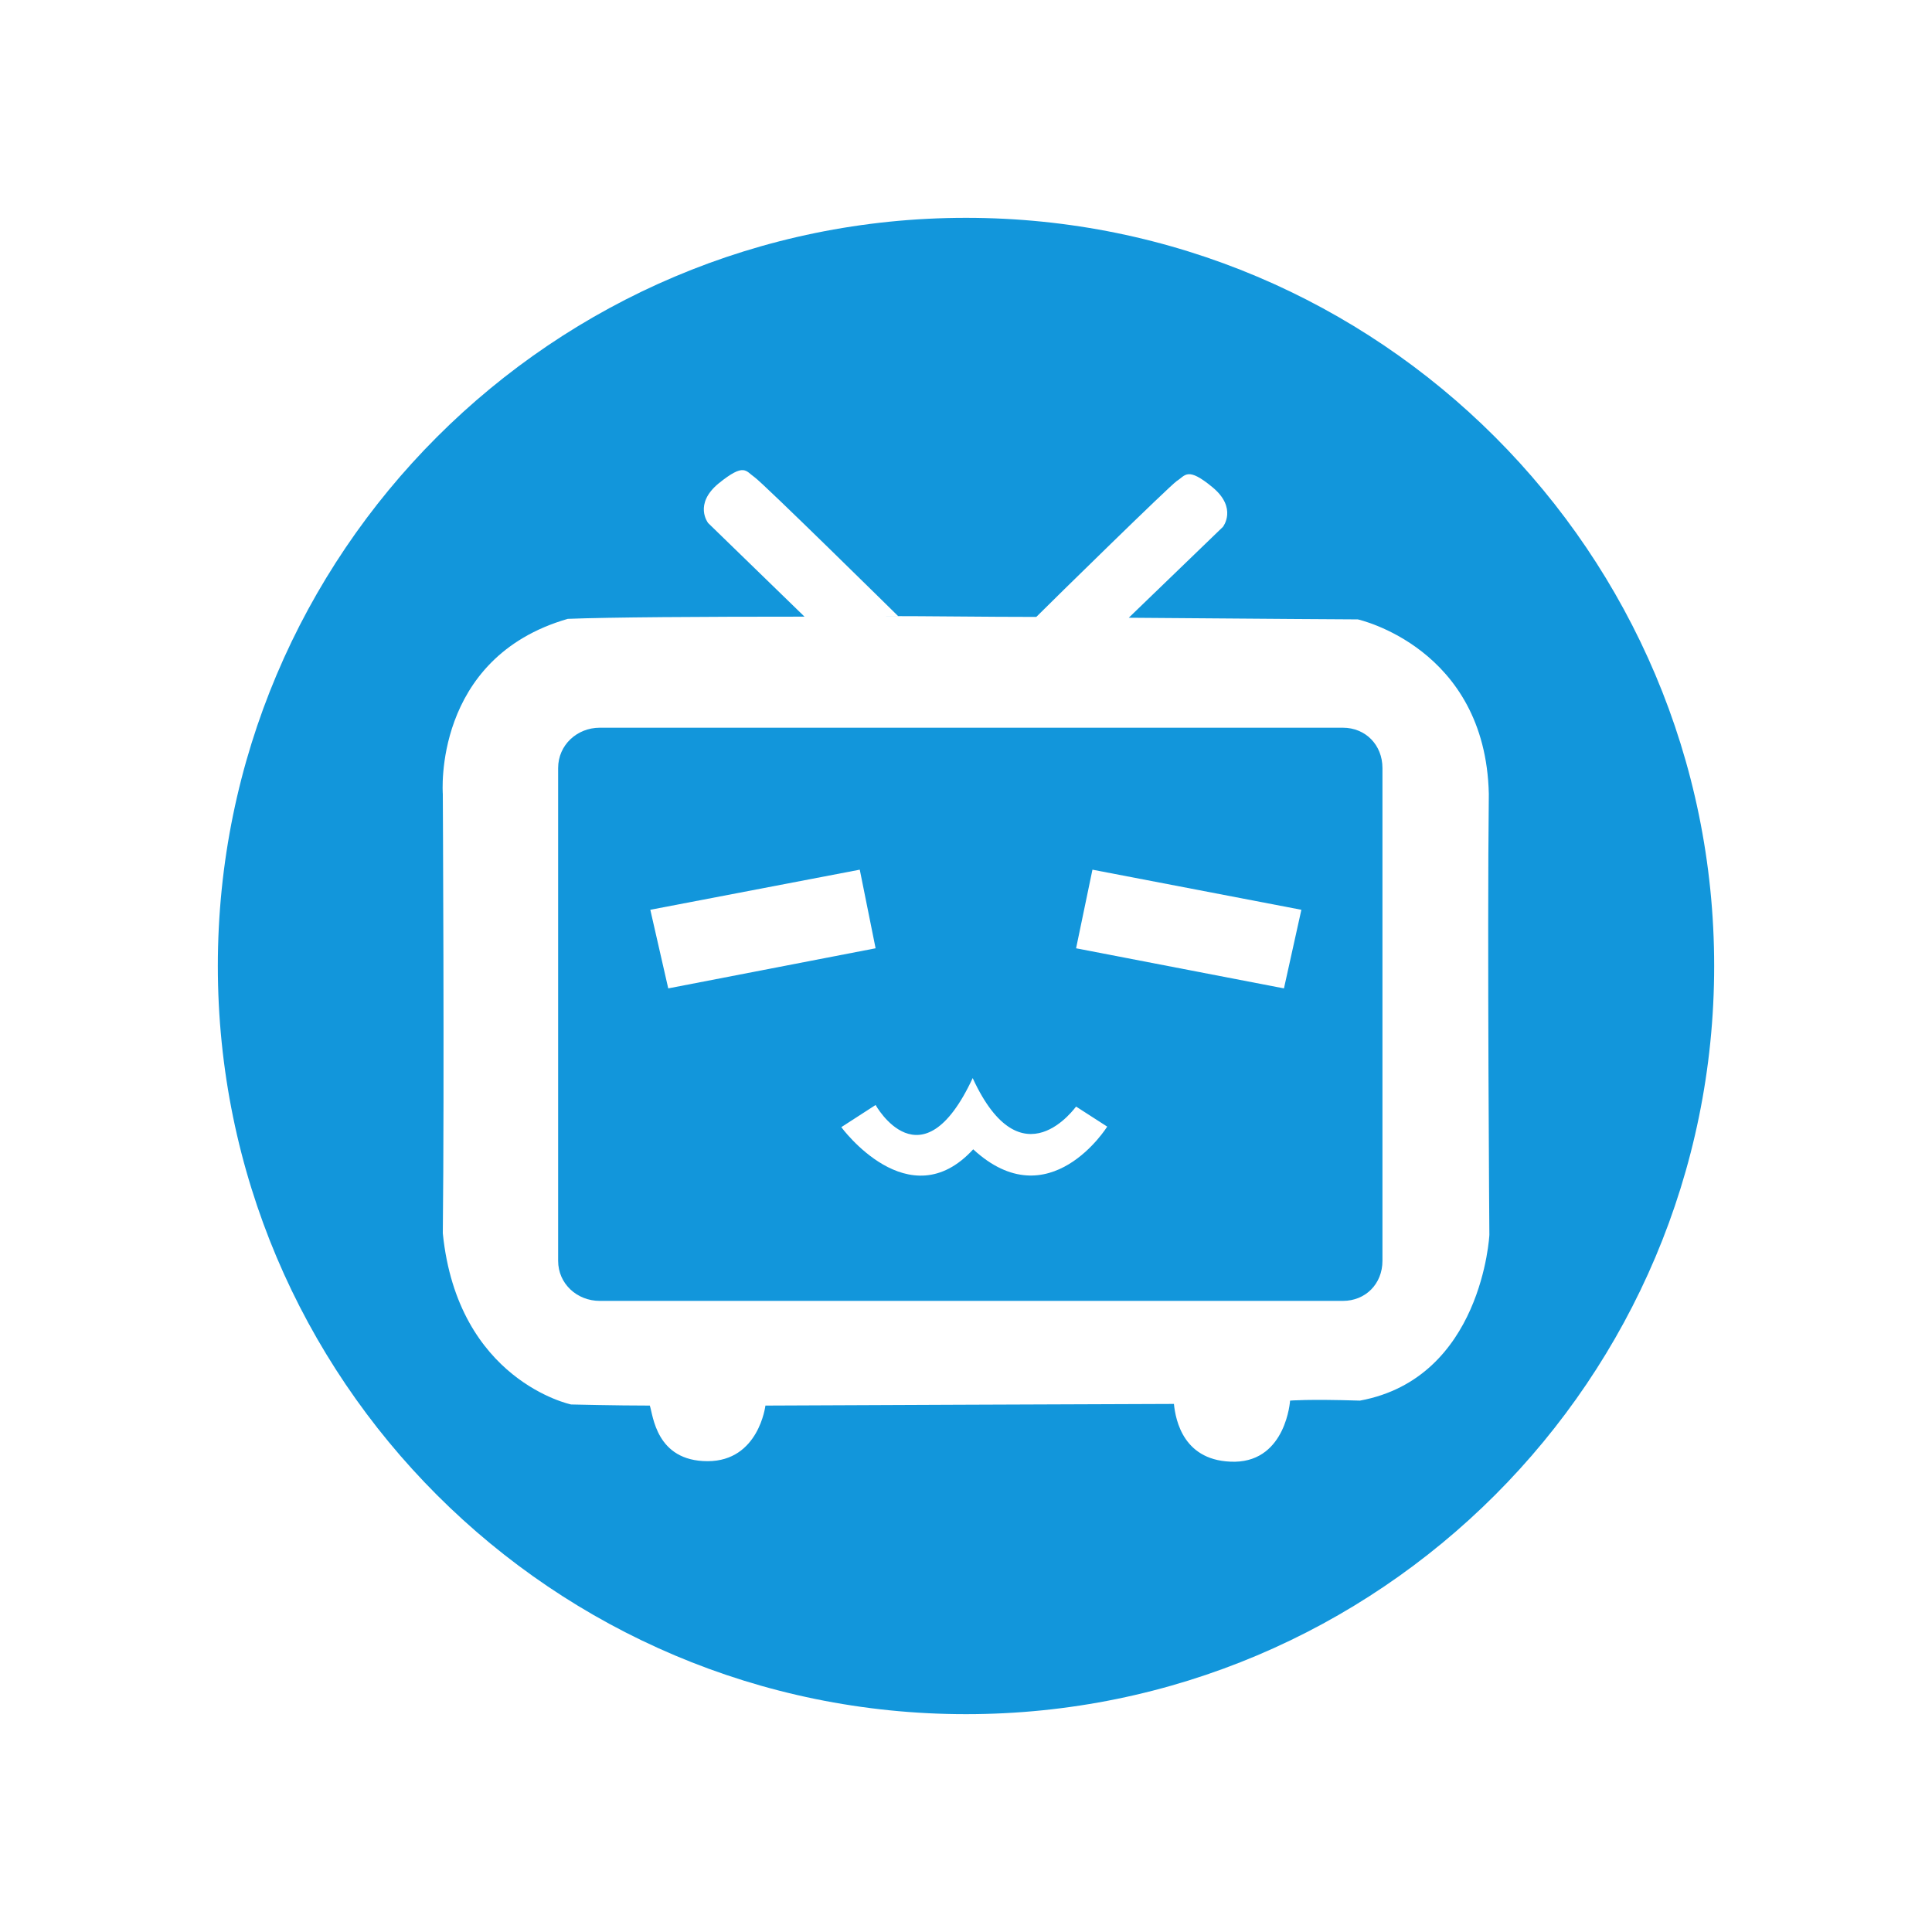 <?xml version="1.0" standalone="no"?><!DOCTYPE svg PUBLIC "-//W3C//DTD SVG 1.1//EN" "http://www.w3.org/Graphics/SVG/1.1/DTD/svg11.dtd"><svg t="1679214148051" class="icon" viewBox="0 0 1024 1024" version="1.1" xmlns="http://www.w3.org/2000/svg" p-id="2544" xmlns:xlink="http://www.w3.org/1999/xlink" width="32" height="32"><path d="M711.782 385.707H317.861c-11.964 0-22.039 9.124-22.039 21.38v261.159c0 12.255 10.074 21.251 22.039 21.251h393.921c11.965 0 20.946-8.995 20.946-21.251V407.087c0-12.257-8.984-21.38-20.946-21.38z m-367.102 96.494l111.015-21.256 8.389 41.665-109.899 21.254-9.505-41.663z m171.138 126.956c-34.116 37.192-69.907-11.744-69.907-11.744l18.176-11.744s24.328 43.902 51.454-14.262c26.006 56.486 54.809 14.822 54.809 15.099l16.5 10.629c-0.002-0.003-30.762 49.212-71.031 12.022z m164.707-85.291l-110.177-21.251 8.67-41.667 110.735 21.256-9.229 41.662z" fill="#1296db" p-id="2545"></path><path d="M512 115.456c-219.005 0-396.544 177.54-396.544 396.543 0 219.005 177.54 396.545 396.544 396.545S908.544 731.004 908.544 512c0-219.005-177.539-396.544-396.544-396.544z m208.829 626.904c-27.72-0.877-37.059 0-37.059 0s-2.042 31.807-29.177 32.389c-27.428 0.291-31.514-22.178-32.391-30.638-16.631 0-216.512 0.874-216.512 0.874s-3.501 29.471-30.638 29.471c-27.428 0-28.889-24.511-30.638-29.471-17.802 0-41.729-0.585-41.729-0.585s-60.11-12.542-67.988-90.745c0.875-78.202 0-232.858 0-232.858s-5.544-72.071 66.239-92.79c22.173-0.874 70.031-1.167 125.472-1.167l-51.066-49.606s-7.878-9.921 5.544-21.009c13.717-11.087 14.296-6.568 18.967-3.359 4.669 3.209 76.161 73.672 76.161 73.672h-9.629c27.427 0 55.733 0.445 82.869 0.445 10.503-10.505 70.323-69.082 74.407-71.997 4.668-2.918 5.542-7.842 18.968 3.245 13.422 11.088 5.543 21.028 5.543 21.028l-49.898 48.155c68.573 0.585 121.387 0.878 121.387 0.878s67.694 14.886 69.447 92.5c-0.875 77.619 0.291 233.733 0.291 233.733s-3.789 75.867-68.569 87.834z" fill="#1296db" p-id="2546"></path></svg>